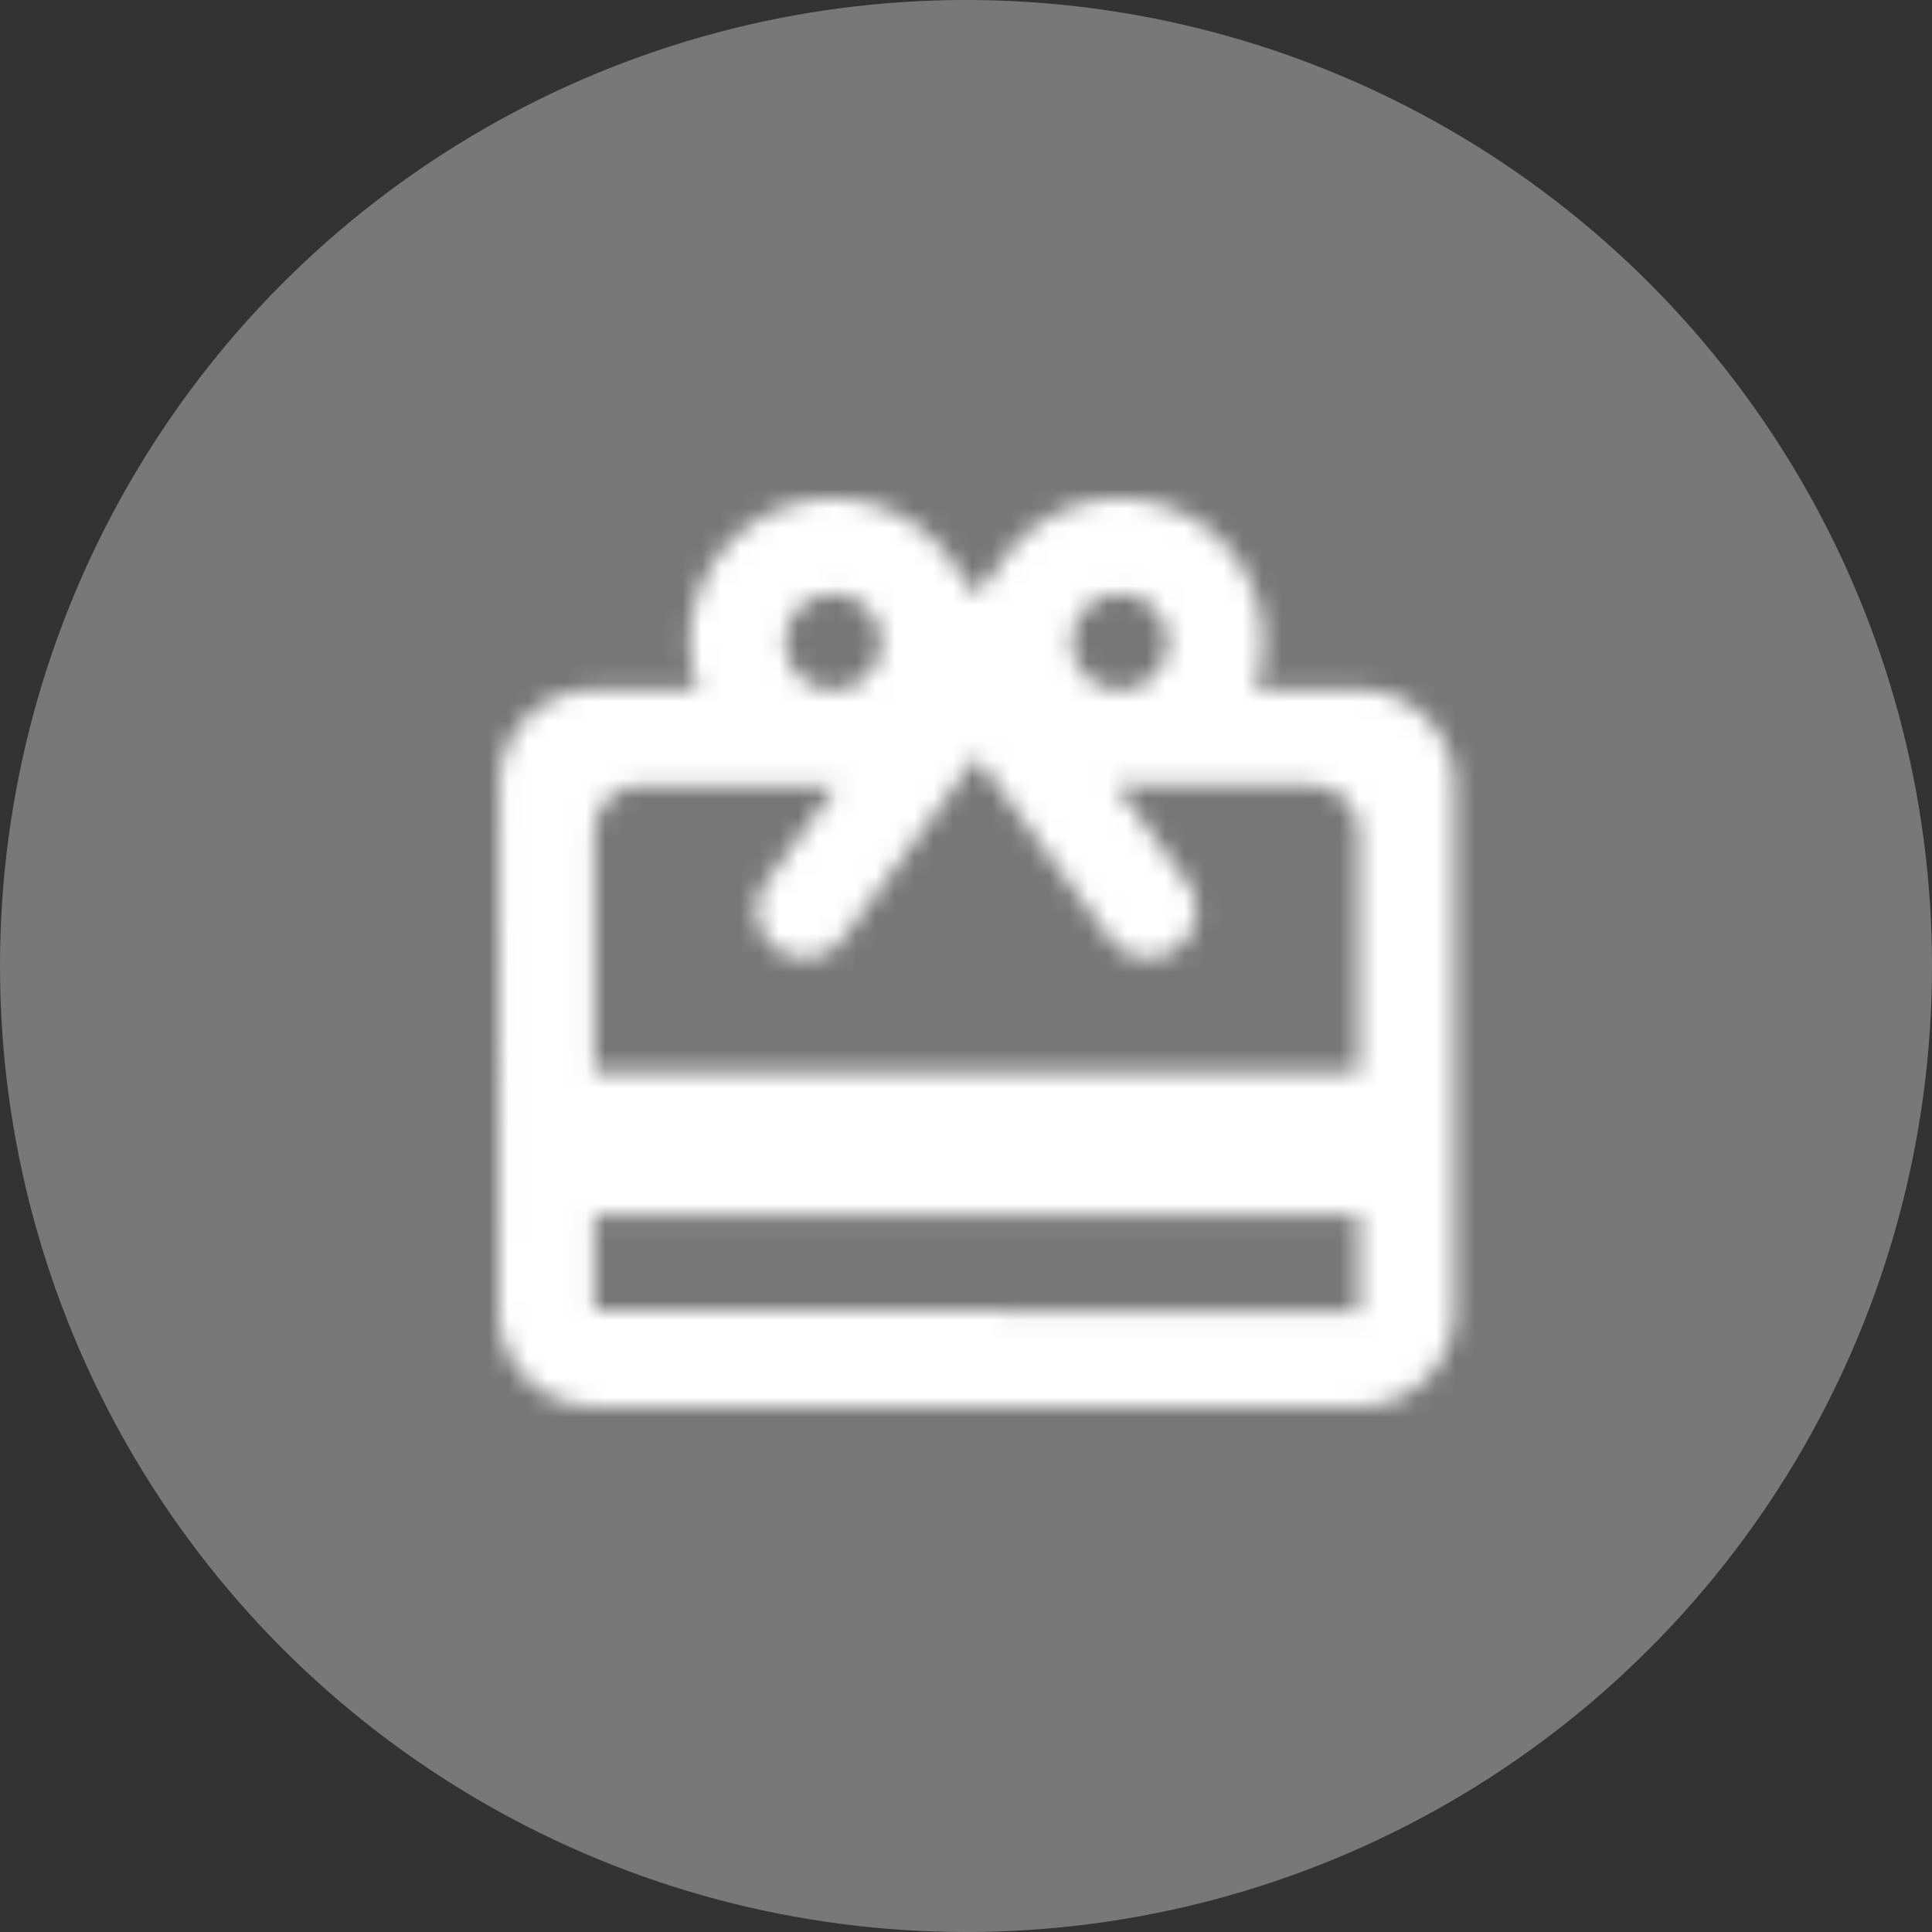 <svg xmlns="http://www.w3.org/2000/svg" xmlns:xlink="http://www.w3.org/1999/xlink" width="100" height="100" viewBox="0 0 100 100">
    <rect x="0" y="0" width="100" height="100" fill="#333333" stroke="none"/>
    <defs>
        <path id="a" d="M44.505 9.89h-5.39a7.429 7.429 0 0 0 .445-2.472A7.408 7.408 0 0 0 32.143 0c-2.596 0-4.846 1.335-6.181 3.338l-1.237 1.657-1.236-1.682C22.154 1.335 19.904 0 17.308 0A7.408 7.408 0 0 0 9.89 7.418c0 .865.173 1.706.445 2.472h-5.39c-2.744 0-4.92 2.2-4.92 4.945L0 42.033c0 2.744 2.2 4.945 4.945 4.945h39.56c2.745 0 4.946-2.2 4.946-4.945V14.835c0-2.744-2.201-4.945-4.946-4.945zM32.143 4.945a2.48 2.48 0 0 1 2.472 2.473 2.48 2.48 0 0 1-2.472 2.472 2.48 2.48 0 0 1-2.473-2.472 2.48 2.48 0 0 1 2.473-2.473zm-14.835 0a2.48 2.48 0 0 1 2.472 2.473 2.48 2.48 0 0 1-2.472 2.472 2.48 2.48 0 0 1-2.473-2.472 2.48 2.48 0 0 1 2.473-2.473zm27.197 37.088H4.945v-4.945h39.56v4.945zm0-12.363H4.945V17.308a2.48 2.48 0 0 1 2.473-2.473h10.087l-3.659 4.995a2.46 2.46 0 0 0 .544 3.461 2.478 2.478 0 0 0 3.437-.544l6.898-9.395 6.899 9.395a2.478 2.478 0 0 0 3.436.544 2.46 2.46 0 0 0 .544-3.461l-3.659-4.995h10.088a2.48 2.48 0 0 1 2.472 2.473V29.67z"/>
    </defs>
    <g fill="none" fill-rule="evenodd">
        <circle cx="50" cy="50" r="50" fill="#D8D8D8" opacity=".423"/>
        <g transform="translate(25.824 25.824)">
            <mask id="b" fill="#fff">
                <use xlink:href="#a"/>
            </mask>
            <path fill="#FFF" d="M-4.945-4.945h59.341v59.341H-4.945z" mask="url(#b)"/>
        </g>
    </g>
</svg>
